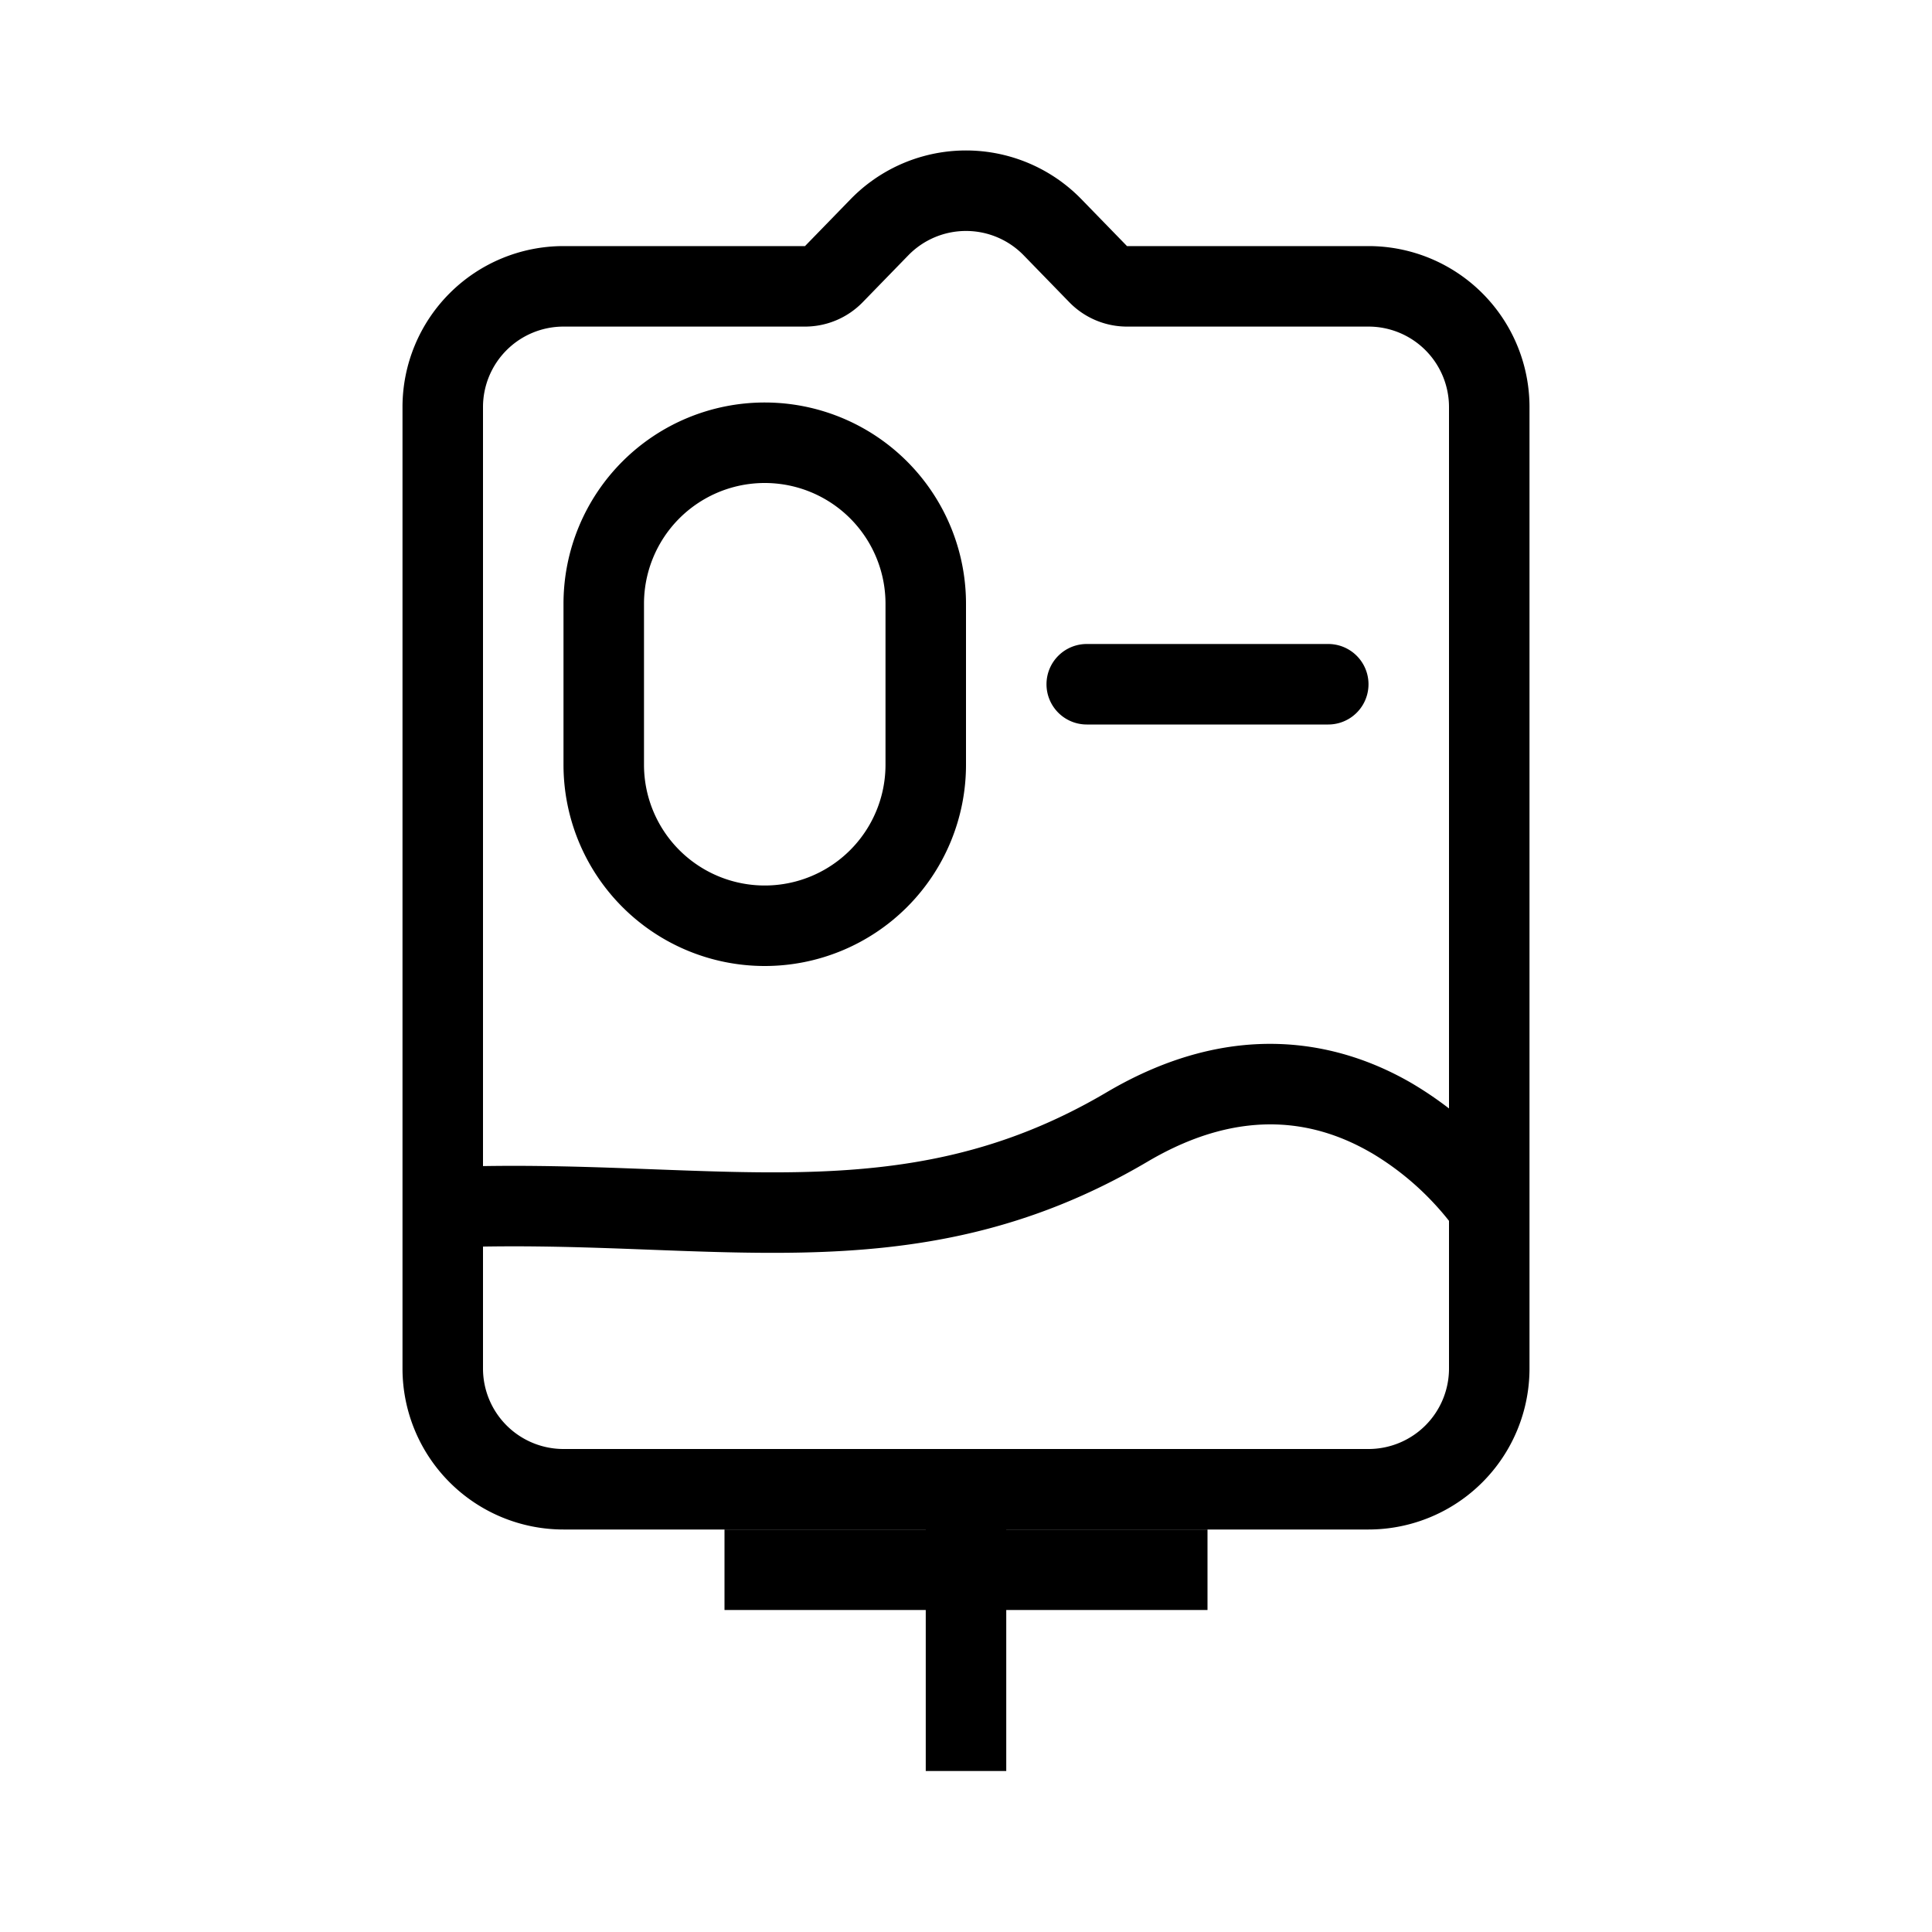 <svg width="48" height="48" xmlns="http://www.w3.org/2000/svg" viewBox="0 0 48 48"><g fill="none" class="nc-icon-wrapper"><path fill-rule="evenodd" clip-rule="evenodd" d="M28 8.114a2 2 0 0 1-1.434-.606l-1.132-1.164 1.122-1.09-1.122 1.09a2 2 0 0 0-2.868 0l-1.132 1.164A2 2 0 0 1 20 8.114h-6a2 2 0 0 0-2 2V34a2 2 0 0 0 2 2h20a2 2 0 0 0 2-2V10.114a2 2 0 0 0-2-2h-6zm10 2V34a4 4 0 0 1-4 4H14a4 4 0 0 1-4-4V10.114a4 4 0 0 1 4-4h6l1.132-1.164a4 4 0 0 1 5.736 0L28 6.114h6a4 4 0 0 1 4 4z" fill="currentColor"></path><path fill-rule="evenodd" clip-rule="evenodd" d="M26 17a1 1 0 0 1 1-1h6a1 1 0 1 1 0 2h-6a1 1 0 0 1-1-1z" fill="currentColor"></path><path fill-rule="evenodd" clip-rule="evenodd" d="M23 44v-8h2v8h-2z" fill="currentColor"></path><path fill-rule="evenodd" clip-rule="evenodd" d="M30 40H18v-2h12v2z" fill="currentColor"></path><path fill-rule="evenodd" clip-rule="evenodd" d="M34.069 28.642c-1.294-.753-3.155-1.2-5.56.22-2.958 1.744-5.743 2.197-8.585 2.257-1.234.026-2.495-.021-3.771-.07l-.526-.02c-1.468-.054-2.977-.097-4.585-.03l-.084-1.998c1.692-.07 3.268-.025 4.742.03l.53.02c1.284.048 2.48.094 3.652.069 2.627-.056 5.042-.466 7.61-1.981 3.118-1.84 5.758-1.288 7.583-.226a8.993 8.993 0 0 1 2.027 1.634 8.77 8.77 0 0 1 .673.816l.04.057.012.018.005.006.002.004L37 30l-.834.552-.001-.002a6.752 6.752 0 0 0-.525-.639 6.998 6.998 0 0 0-1.571-1.27z" fill="currentColor"></path><path fill-rule="evenodd" clip-rule="evenodd" d="M22 19v-4a3 3 0 1 0-6 0v4a3 3 0 1 0 6 0zm-3-9a5 5 0 0 0-5 5v4a5 5 0 0 0 10 0v-4a5 5 0 0 0-5-5z" fill="currentColor"></path></g></svg>